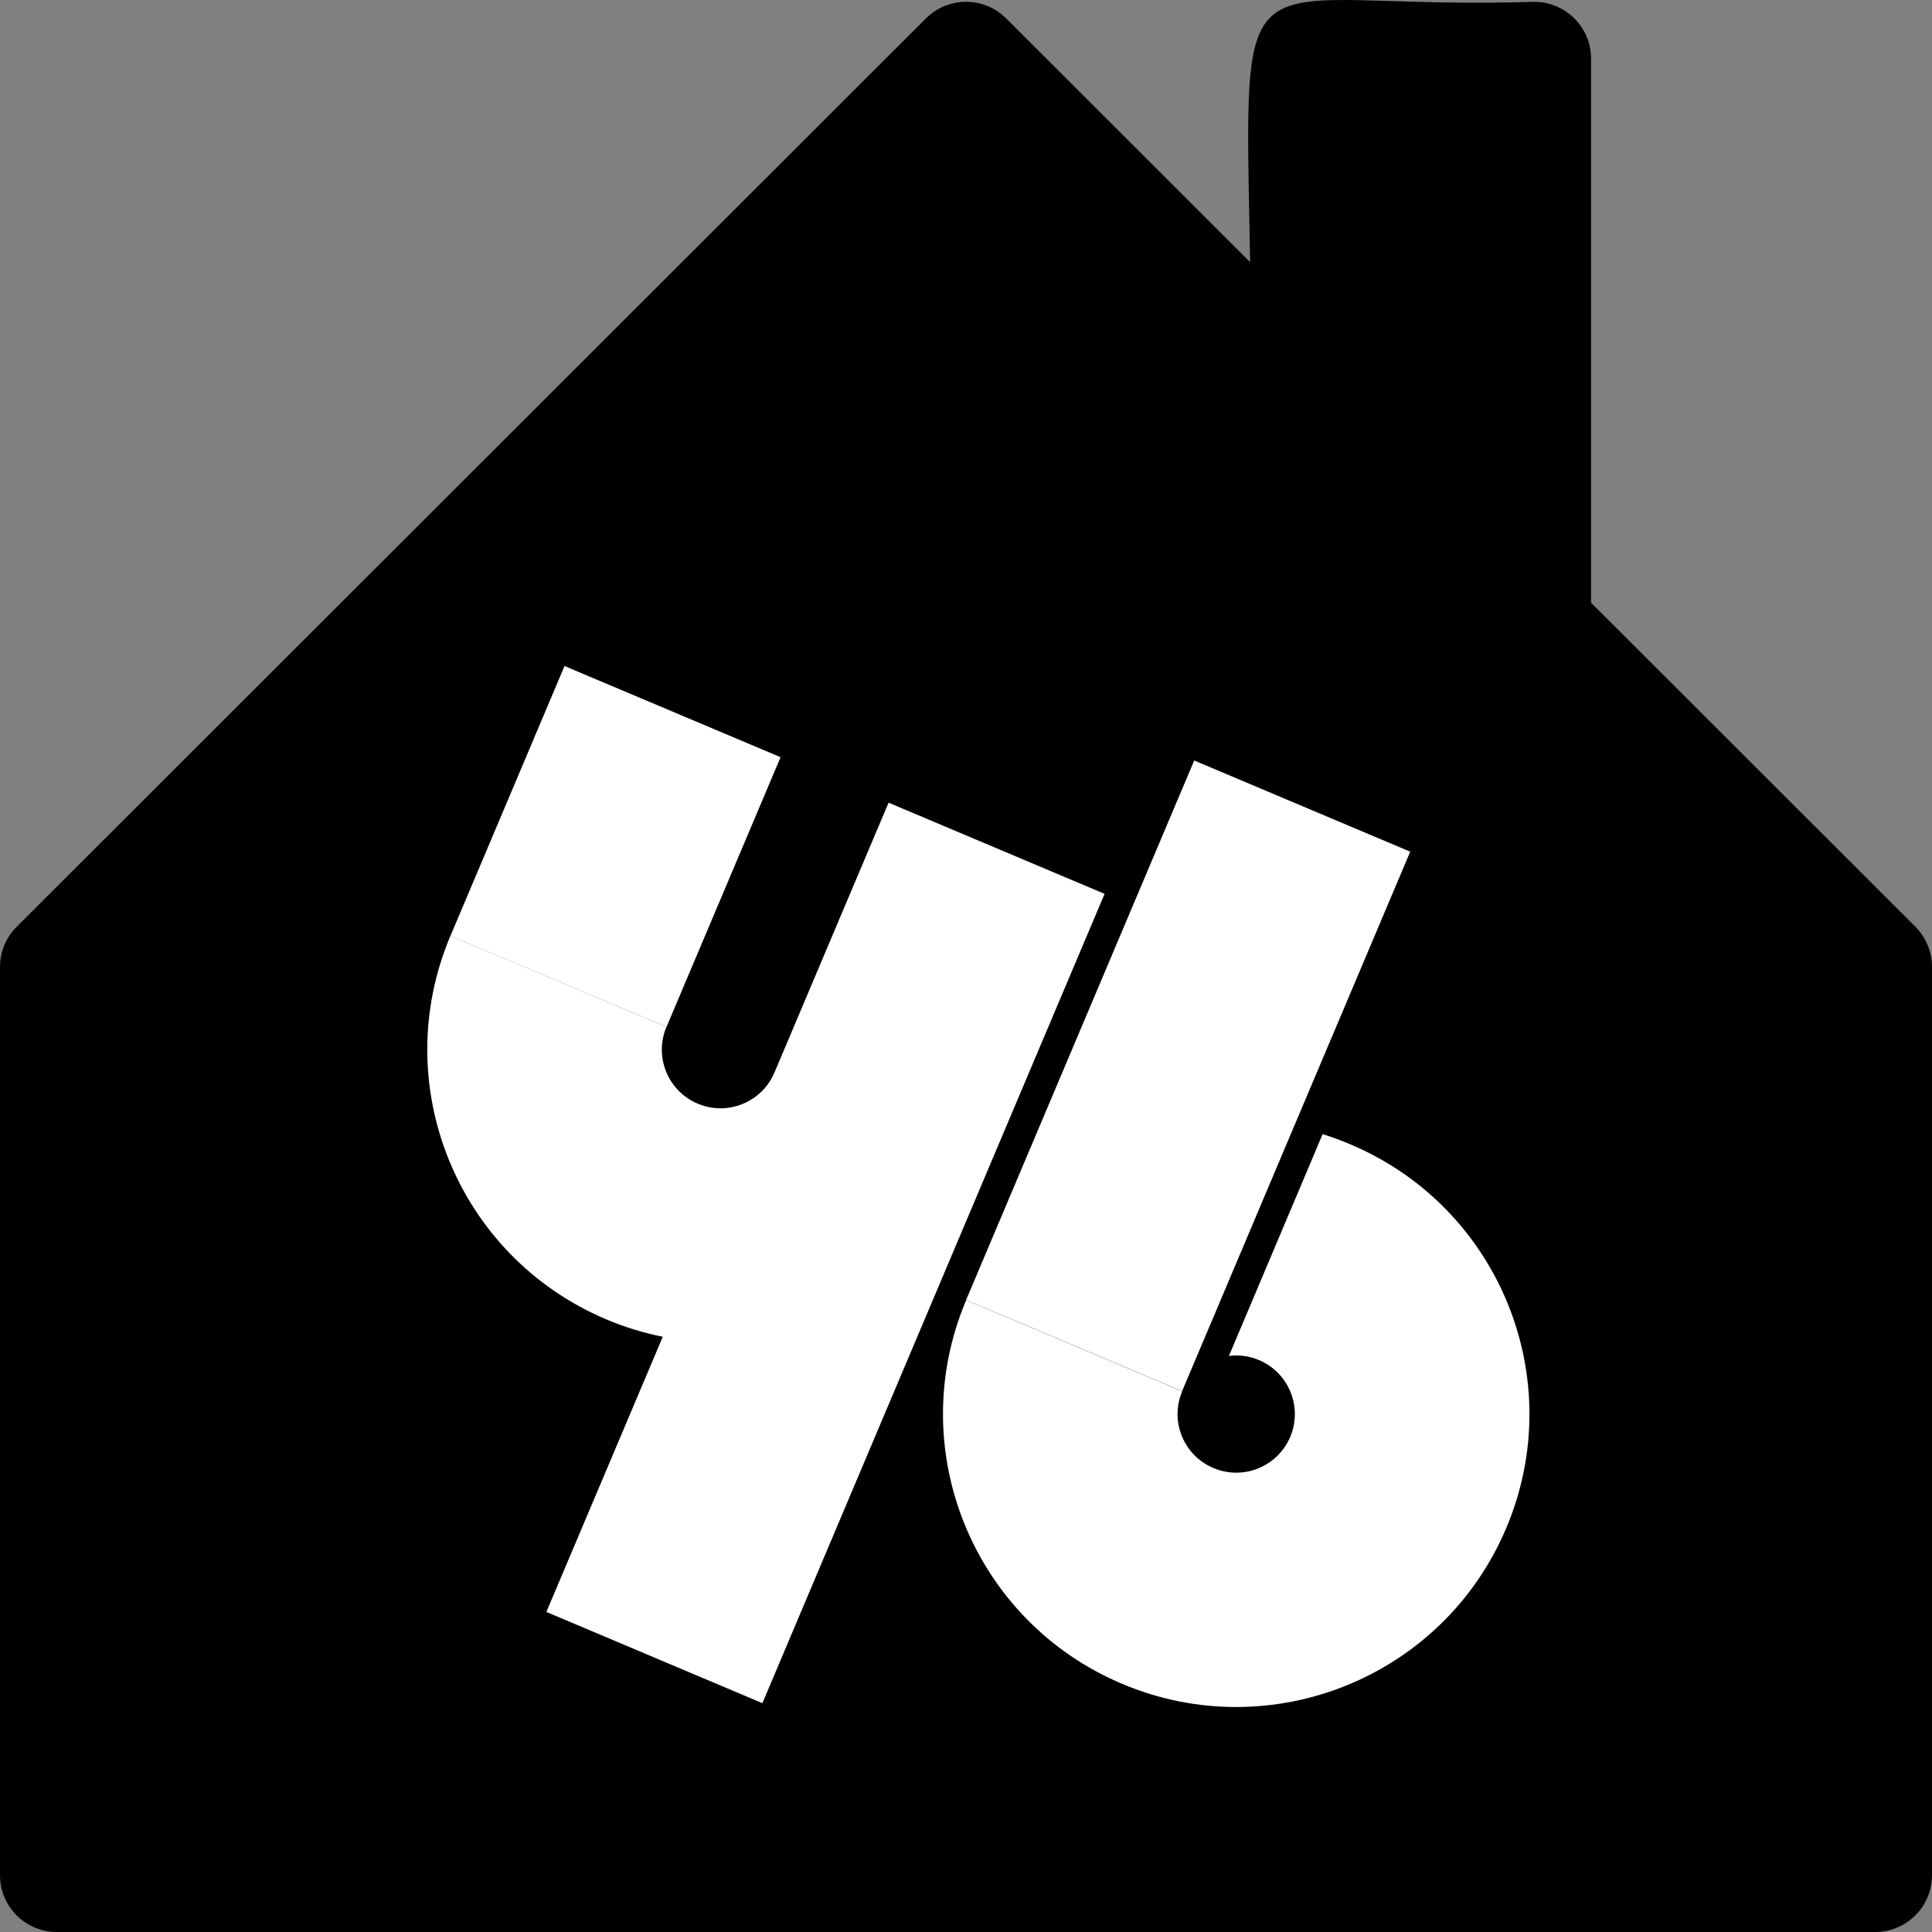 <svg width="41" height="41" viewBox="0 0 41 41" fill="none" xmlns="http://www.w3.org/2000/svg">
<rect x="0" y="0" width="41" height="41" fill="#808080" stroke="none"/>
<g clip-path="url(#clip0_639_4889)">
<path d="M41 20.52V39.796C41 40.46 40.46 41 39.795 41H1.205C0.54 41 0 40.46 0 39.796V20.52C0 20.201 0.125 19.894 0.354 19.668L19.648 0.392C20.119 -0.079 20.883 -0.079 21.354 0.392L26.53 5.565C26.404 -1.43 26.157 0.243 32.559 0.039C33.225 0.039 33.765 0.579 33.765 1.243V12.791L40.647 19.666C40.872 19.894 41 20.198 41 20.517V20.52Z" fill="black"/>
<path d="M11.98 14.134L9.56 19.859L14.144 21.794L16.565 16.069L11.98 14.134Z" fill="white"/>
<path d="M21.02 24.694L23.441 18.969L18.857 17.034L16.436 22.759C16.169 23.392 15.44 23.689 14.806 23.421C14.173 23.154 13.876 22.425 14.143 21.793L9.56 19.857C8.222 23.019 9.705 26.666 12.869 28C13.262 28.167 13.662 28.287 14.065 28.368L14.016 28.484L11.595 34.208L16.179 36.144L18.599 30.419L21.02 24.694Z" fill="white"/>
<path d="M27.506 23.799L29.927 18.074L25.343 16.139L22.923 21.863L20.502 27.588L25.086 29.523L27.506 23.799Z" fill="white"/>
<path d="M28.653 24.282C28.459 24.201 28.265 24.13 28.068 24.068L26.08 28.775C26.291 28.748 26.509 28.775 26.718 28.863C27.351 29.131 27.648 29.859 27.381 30.492C27.113 31.125 26.384 31.422 25.751 31.154C25.117 30.887 24.82 30.159 25.088 29.526L20.504 27.59C19.166 30.752 20.649 34.399 23.814 35.734C26.978 37.07 30.629 35.589 31.965 32.427C33.303 29.266 31.82 25.619 28.655 24.284L28.653 24.282Z" fill="white"/>
</g>
<defs>
<clipPath id="clip0_639_4889">
<rect width="41" height="41" fill="white"/>
</clipPath>
</defs>
</svg>
